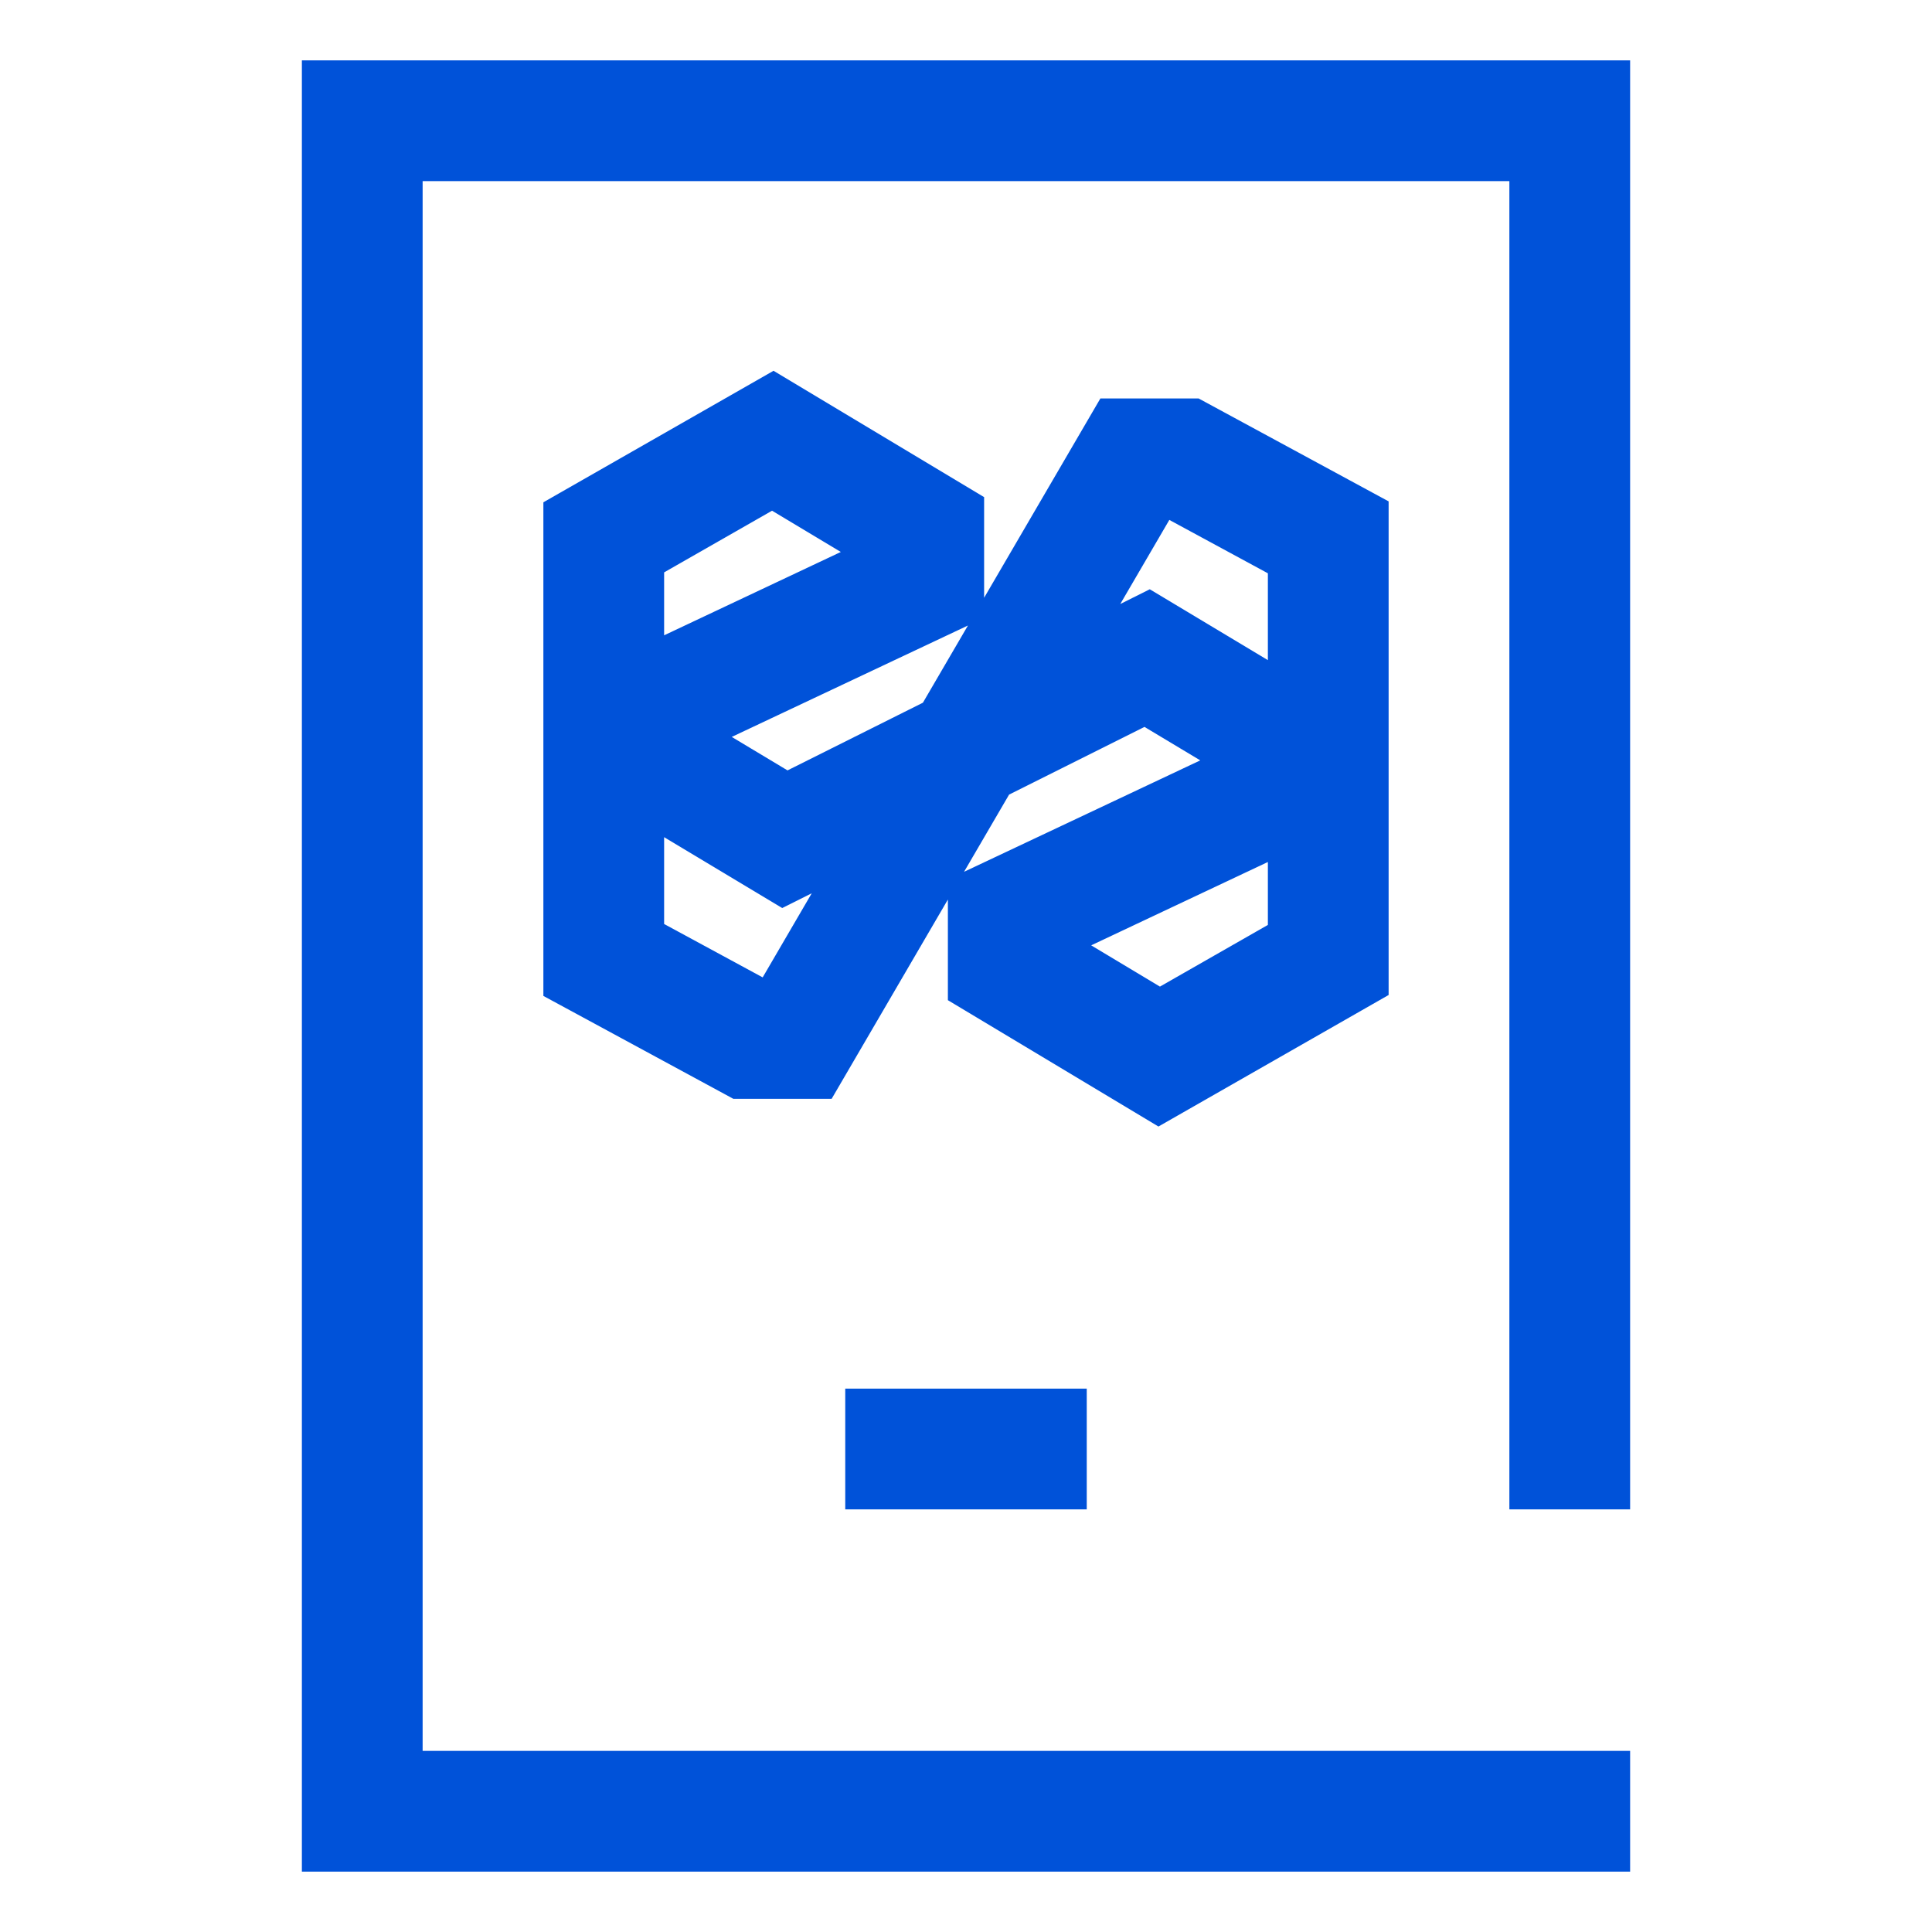 <svg xmlns="http://www.w3.org/2000/svg" width="32" height="32" viewBox="0 0 32 32"><path fill="#0052D9" d="M14,25h4v-2h-4V25z M27,25V1H5v30h22v-2H7V3h18v22H27z"/><g fill="none" stroke="#0052D9" stroke-width="2" stroke-miterlimit="10"><path d="M10 12.1L10 12.9 10 15.9 12.4 17.2 13.2 17.2 16 12.4 13 13.9zM15.3 8.8L12.8 7.3 12.8 7.3 10 8.9 10 11.2 10 12.1 15.3 9.6zM19.6 7.6L18.8 7.6 16 12.4 19 10.9 22 12.7 22 11.9 22 8.9zM16.7 16L19.2 17.5 19.2 17.5 22 15.9 22 13.6 22 12.7 16.7 15.2z"/></g></svg>